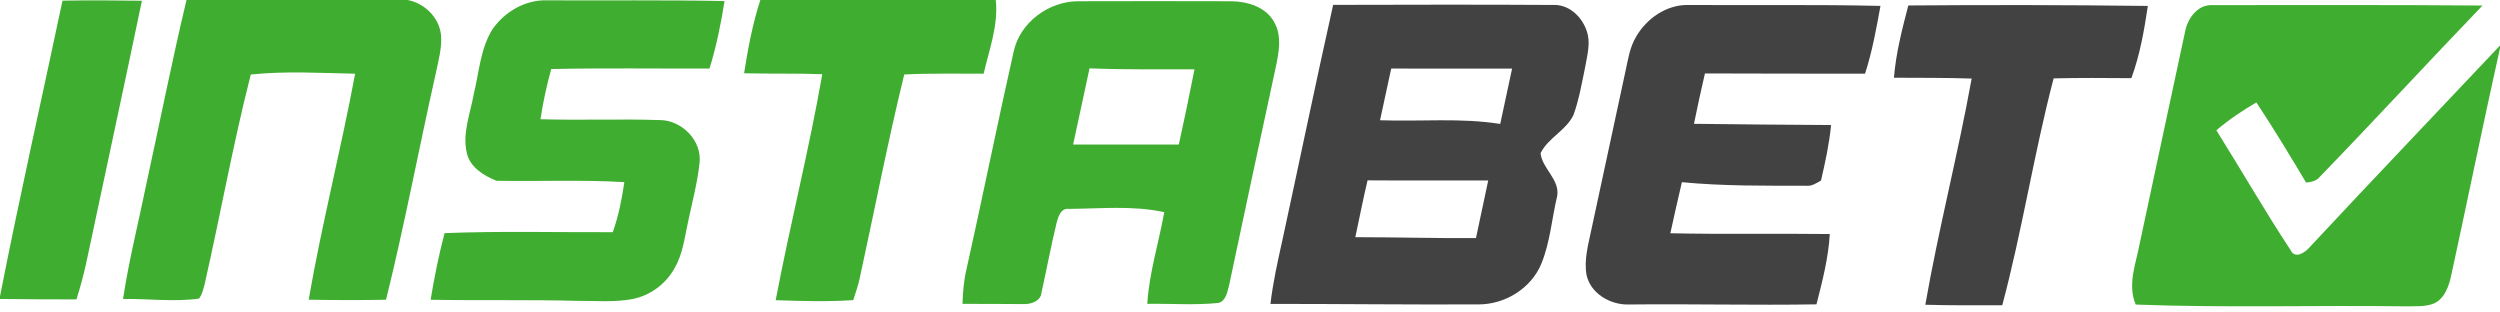 <?xml version="1.0" encoding="UTF-8" ?>
<!DOCTYPE svg PUBLIC "-//W3C//DTD SVG 1.1//EN" "http://www.w3.org/Graphics/SVG/1.1/DTD/svg11.dtd">
<svg width="800pt" height="100pt" viewBox="0 0 800 100" version="1.1" xmlns="http://www.w3.org/2000/svg">
<g id="#3fad2fff">
<path fill="#3fad2f" opacity="1.00" d=" M 59.68 0.00 L 130.44 0.00 C 135.80 1.02 140.43 5.49 141.10 10.98 C 141.54 15.25 140.26 19.43 139.43 23.57 C 134.01 47.66 129.47 71.94 123.53 95.91 C 115.28 96.09 107.03 96.05 98.78 95.90 C 102.98 71.64 109.14 47.78 113.64 23.59 C 102.51 23.36 91.35 22.68 80.25 23.85 C 74.58 46.04 70.56 68.59 65.49 90.91 C 65.06 92.50 64.71 94.19 63.70 95.54 C 55.65 96.68 47.48 95.55 39.38 95.67 C 41.24 83.26 44.35 71.09 46.85 58.80 C 51.13 39.20 55.03 19.52 59.68 0.00 Z" />
<path fill="#3fad2f" opacity="1.00" d=" M 243.31 0.00 L 318.64 0.00 C 319.54 8.03 316.53 15.84 314.77 23.57 C 306.30 23.60 297.82 23.42 289.36 23.83 C 284.05 45.45 279.85 67.33 275.10 89.08 C 274.58 91.44 273.79 93.74 273.03 96.04 C 264.77 96.60 256.49 96.34 248.22 96.06 C 252.81 71.87 258.90 47.99 263.13 23.74 C 254.79 23.44 246.45 23.65 238.11 23.45 C 239.34 15.54 240.83 7.63 243.31 0.00 Z" />
<path fill="#3fad2f" opacity="1.00" d=" M 20.00 0.21 C 28.47 0.06 36.94 0.12 45.41 0.24 C 39.74 27.50 33.82 54.70 28.06 81.95 C 27.11 86.63 25.90 91.25 24.47 95.81 C 16.31 95.82 8.15 95.76 0.00 95.67 L 0.00 94.85 C 6.19 63.20 13.34 31.76 20.00 0.21 Z" />
<path fill="#3fad2f" opacity="1.00" d=" M 157.58 9.37 C 161.46 3.78 168.07 -0.11 174.98 0.11 C 193.94 0.20 212.90 -0.04 231.86 0.34 C 230.69 7.63 229.23 14.88 227.04 21.94 C 210.15 21.98 193.27 21.73 176.39 22.09 C 174.94 27.37 173.76 32.73 172.95 38.15 C 185.66 38.53 198.37 38.01 211.08 38.42 C 218.10 38.40 224.66 44.95 223.86 52.09 C 223.17 58.51 221.48 64.78 220.16 71.09 C 219.05 76.08 218.50 81.34 215.85 85.82 C 213.06 90.91 207.94 94.66 202.23 95.72 C 196.56 96.77 190.78 96.25 185.06 96.28 C 169.31 95.86 153.55 96.21 137.80 95.92 C 138.97 88.75 140.42 81.62 142.26 74.60 C 160.20 73.90 178.15 74.37 196.09 74.30 C 197.93 69.11 199.00 63.71 199.79 58.28 C 186.17 57.48 172.51 58.09 158.88 57.85 C 154.85 56.24 150.44 53.57 149.39 49.01 C 147.87 42.61 150.52 36.28 151.62 30.04 C 153.32 23.10 153.72 15.59 157.58 9.37 Z" />
<path fill="#3fad2f" opacity="1.00" d=" M 324.38 16.47 C 326.41 7.15 335.62 0.41 345.01 0.40 C 361.32 0.35 377.63 0.35 393.93 0.40 C 399.18 0.44 405.17 2.23 407.79 7.17 C 410.27 11.57 409.22 16.81 408.25 21.48 C 403.21 44.70 398.26 67.95 393.33 91.20 C 392.74 93.27 392.41 96.20 389.97 96.93 C 382.39 97.72 374.74 97.11 367.13 97.23 C 367.74 87.25 370.82 77.68 372.56 67.89 C 362.51 65.70 352.19 66.78 342.02 66.84 C 339.54 66.53 338.67 69.22 338.16 71.11 C 336.34 78.56 334.95 86.11 333.28 93.60 C 333.12 96.14 330.28 97.25 328.07 97.31 C 321.38 97.29 314.69 97.21 308.00 97.24 C 308.11 93.52 308.40 89.79 309.28 86.16 C 314.46 62.96 319.15 39.66 324.38 16.47 M 343.40 46.25 C 354.67 46.25 365.95 46.25 377.22 46.25 C 378.98 38.25 380.67 30.23 382.24 22.19 C 371.04 22.16 359.84 22.32 348.65 21.87 C 346.87 29.99 345.14 38.12 343.40 46.25 Z" />
<path fill="#3fad2f" opacity="1.00" d=" M 699.27 9.94 C 700.11 5.79 703.30 1.40 707.97 1.64 C 736.78 1.63 765.59 1.54 794.40 1.77 C 776.96 19.92 759.90 38.43 742.40 56.52 C 741.33 57.94 739.59 58.23 737.95 58.43 C 732.81 49.78 727.59 41.18 722.04 32.77 C 717.54 35.40 713.20 38.30 709.24 41.69 C 717.21 54.42 724.70 67.46 732.97 80.01 C 734.35 83.00 737.61 80.86 739.07 79.12 C 759.24 57.48 779.70 36.10 800.00 14.57 L 800.00 15.39 C 794.62 39.54 789.68 63.78 784.43 87.95 C 783.66 91.41 782.46 95.33 779.04 97.03 C 776.20 98.25 773.01 97.95 770.00 98.03 C 741.15 97.64 712.28 98.55 683.43 97.46 C 680.72 91.09 683.47 84.48 684.67 78.12 C 689.54 55.39 694.37 32.65 699.27 9.94 Z" />
</g>
<g id="#424243ff">
<path fill="#424243" opacity="1.00" d=" M 410.28 77.25 C 415.75 52.02 420.98 26.75 426.61 1.56 C 450.37 1.50 474.13 1.44 497.89 1.59 C 502.57 1.83 506.36 5.67 507.76 9.95 C 509.09 13.71 507.89 17.67 507.26 21.44 C 506.20 26.56 505.31 31.76 503.55 36.70 C 501.21 41.75 495.43 44.05 492.98 49.02 C 493.51 54.04 499.27 57.46 498.28 62.84 C 496.57 69.96 496.06 77.40 493.29 84.23 C 490.06 92.30 481.51 97.51 472.92 97.41 C 450.79 97.51 428.67 97.24 406.54 97.25 C 407.34 90.50 408.80 83.87 410.28 77.25 M 445.19 21.94 C 444.00 27.46 442.81 32.97 441.61 38.48 C 454.43 38.95 467.34 37.64 480.07 39.66 C 481.33 33.76 482.61 27.86 483.87 21.95 C 470.98 21.93 458.08 21.94 445.19 21.94 M 433.70 75.90 C 446.57 75.90 459.44 76.27 472.31 76.19 C 473.64 70.05 474.93 63.90 476.23 57.76 C 463.36 57.72 450.49 57.81 437.62 57.71 C 436.20 63.75 434.99 69.83 433.70 75.90 Z" />
<path fill="#424243" opacity="1.00" d=" M 523.60 11.67 C 526.95 5.92 533.18 1.57 539.98 1.59 C 560.57 1.74 581.16 1.40 601.75 1.89 C 600.43 9.18 599.10 16.51 596.81 23.58 C 579.73 23.57 562.66 23.56 545.58 23.50 C 544.33 28.86 543.17 34.23 542.07 39.62 C 556.70 39.80 571.32 39.93 585.95 40.01 C 585.37 46.01 584.08 51.91 582.72 57.77 C 581.24 58.59 579.77 59.65 577.99 59.44 C 564.72 59.42 551.43 59.57 538.20 58.30 C 536.92 63.74 535.72 69.19 534.51 74.64 C 551.51 75.02 568.52 74.67 585.53 74.89 C 585.10 82.55 583.15 89.99 581.27 97.39 C 561.19 97.73 541.10 97.20 521.02 97.44 C 515.23 97.54 508.96 93.90 507.69 87.97 C 506.82 82.98 508.32 78.01 509.31 73.16 C 512.91 56.42 516.52 39.68 520.12 22.94 C 520.96 19.10 521.52 15.08 523.60 11.67 Z" />
<path fill="#424243" opacity="1.00" d=" M 606.06 24.87 C 606.70 17.01 608.67 9.36 610.66 1.75 C 636.21 1.54 661.76 1.58 687.31 1.90 C 686.14 9.72 684.78 17.56 682.04 25.01 C 673.74 24.94 665.45 24.89 657.16 25.08 C 650.87 49.10 647.13 73.70 640.72 97.69 C 632.51 97.68 624.30 97.76 616.10 97.52 C 620.34 73.25 626.55 49.38 630.93 25.14 C 622.64 24.85 614.35 24.93 606.06 24.87 Z" />
</g>
</svg>
